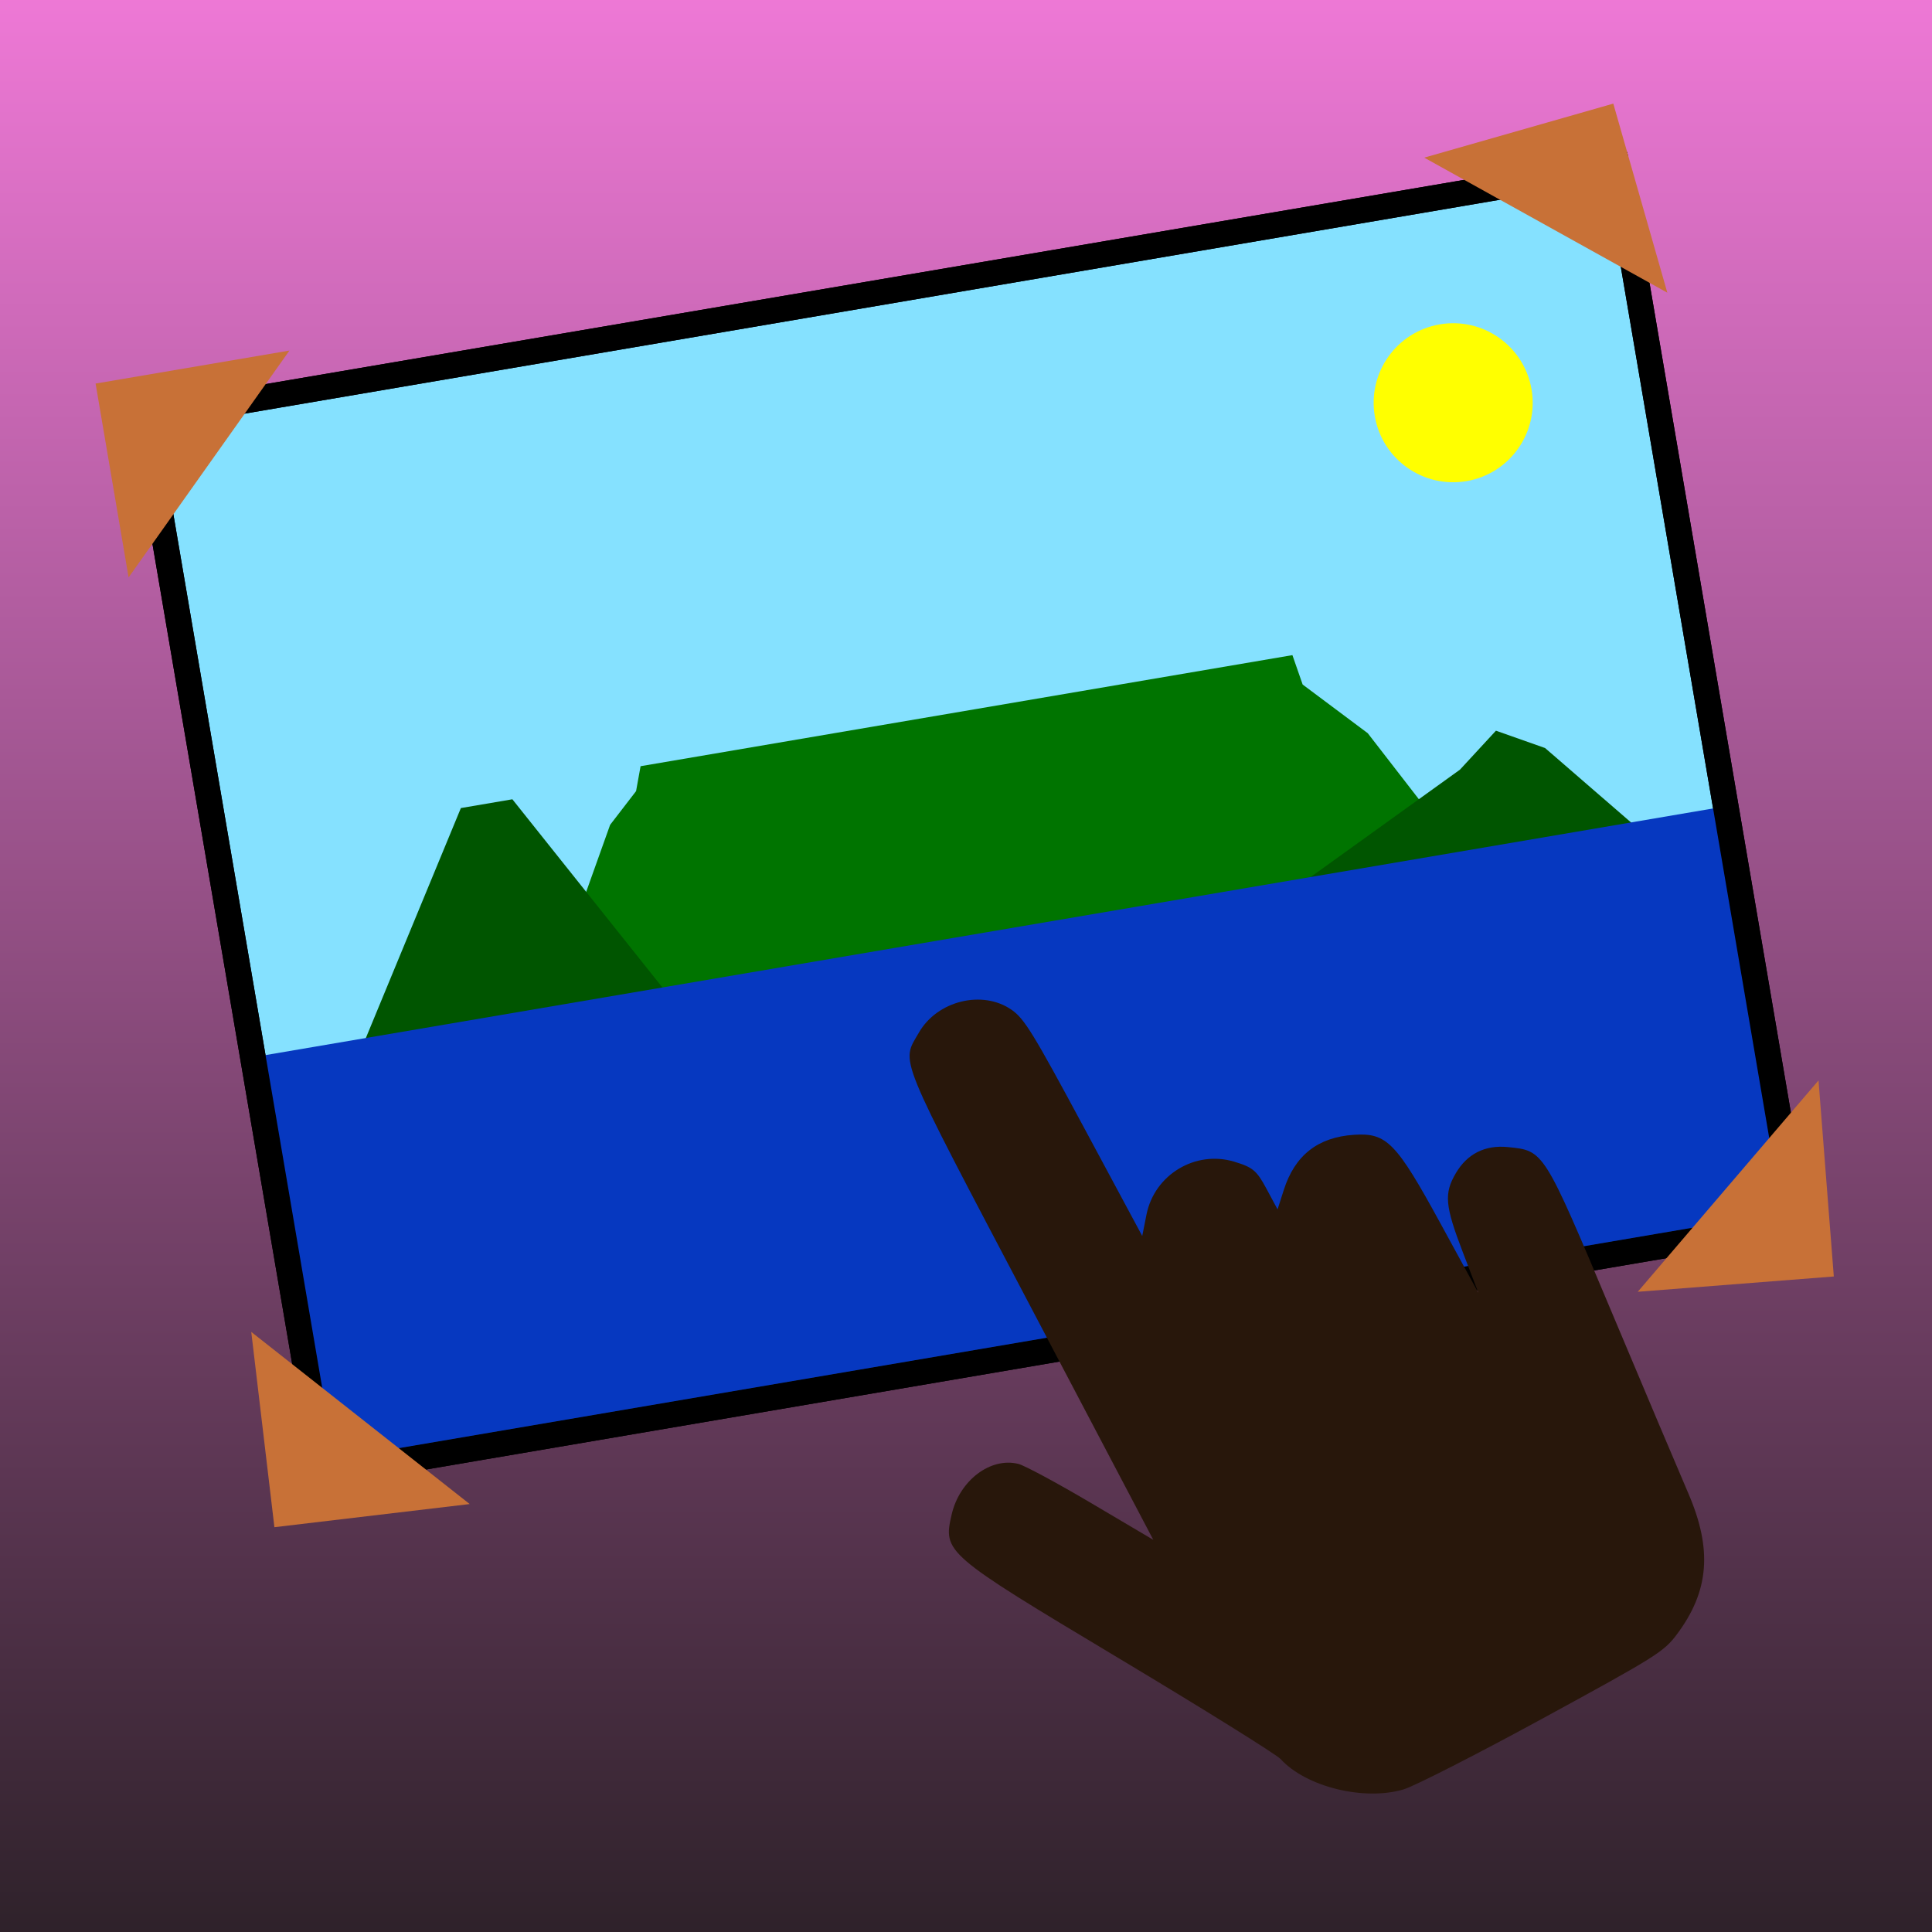 <svg xmlns="http://www.w3.org/2000/svg" xmlns:svg="http://www.w3.org/2000/svg" xmlns:xlink="http://www.w3.org/1999/xlink" id="svg2" width="1024" height="1024" version="1.1" viewBox="0 0 1024 1024"><defs id="defs4"><linearGradient id="linearGradient3338"><stop id="stop3340" offset="0" stop-color="#ff80e5" stop-opacity="1"/><stop id="stop3342" offset="1" stop-color="#191817" stop-opacity="1"/></linearGradient><linearGradient id="linearGradient3344" x1="478.812" x2="478.812" y1="-64.867" y2="1167.52" gradientUnits="userSpaceOnUse" xlink:href="#linearGradient3338"/><filter id="filter4157" color-interpolation-filters="sRGB"><feTurbulence id="feTurbulence4159" baseFrequency="1" numOctaves="3" result="result0" seed="0" type="fractalNoise"/><feColorMatrix id="feColorMatrix4161" result="result4" type="saturate" values="0"/><feComposite id="feComposite4163" in="SourceGraphic" in2="result4" k1=".5" k2=".25" k3=".25" operator="arithmetic" result="result2"/><feBlend id="feBlend4165" in="result2" in2="SourceGraphic" mode="normal" result="result5"/><feComposite id="feComposite4167" in="result5" in2="SourceGraphic" operator="in" result="result3"/></filter><clipPath id="clipPath4158" clipPathUnits="userSpaceOnUse"><rect id="rect4160" width="941.044" height="549.396" x="38.077" y="412.307" fill="#ff9a00" fill-opacity="1" stroke="none" stroke-dasharray="none" stroke-linecap="round" stroke-linejoin="round" stroke-miterlimit="4" stroke-opacity="1" stroke-width="9"/></clipPath><clipPath id="clipPath4195" clipPathUnits="userSpaceOnUse"><rect id="rect4197" width="745.172" height="540.999" x="139.414" y="178.035" fill="none" fill-opacity="1" stroke="#000" stroke-dasharray="none" stroke-linecap="round" stroke-linejoin="miter" stroke-miterlimit="4" stroke-opacity="1" stroke-width="17.387" opacity="1" rx="200" ry="200"/></clipPath></defs><g id="layer1" transform="translate(0,-28.362)"><rect id="rect3336" width="1100" height="1100" x="-38" y="-9.638" fill="url(#linearGradient3344)" fill-opacity="1" fill-rule="evenodd" stroke="none" stroke-linecap="butt" stroke-linejoin="miter" stroke-opacity="1" stroke-width="1" filter="url(#filter4157)"/><g id="g4189" transform="matrix(1.131,0,0,1.131,-64.761,-82.505)"><g id="g4174" transform="matrix(0.986,-0.168,0.168,0.986,-19.425,171.746)"><rect id="rect4157" width="700" height="501.961" x="121.569" y="144.519" fill="#85e1ff" fill-opacity="1" stroke="#000" stroke-dasharray="none" stroke-linecap="round" stroke-linejoin="miter" stroke-miterlimit="4" stroke-opacity="1" stroke-width="12" opacity="1"/><path id="path4161" fill="#007400" fill-opacity="1" fill-rule="evenodd" stroke="none" stroke-linecap="butt" stroke-linejoin="miter" stroke-opacity="1" stroke-width="1" d="m 250.98,465.107 53.862,-95.893 14.646,-13.54 4.041,-11.156 309.804,0 2.416,14.384 26.243,27.612 41.929,78.592 z"/><path id="path4163" fill="#050" fill-opacity="1" fill-rule="evenodd" stroke="none" stroke-linecap="butt" stroke-linejoin="miter" stroke-opacity="1" stroke-width=".903" d="m 590.08,465.168 111.635,-54.571 19.677,-15.161 21.333,11.877 47.606,57.856 z"/><path id="path4159" fill="#050" fill-opacity="1" fill-rule="evenodd" stroke="none" stroke-linecap="butt" stroke-linejoin="miter" stroke-opacity="1" stroke-width="1.107" d="m 164.795,465.098 72.445,-115.385 24.473,0 63.689,115.385 z"/><rect id="rect4165" width="696.078" height="192.157" x="123.529" y="448.441" fill="#0638c0" fill-opacity="1" stroke="none" stroke-dasharray="none" stroke-linecap="round" stroke-linejoin="miter" stroke-miterlimit="4" stroke-opacity="1" stroke-width="12" opacity="1"/><rect id="rect4167" width="700" height="501.961" x="121.569" y="144.519" fill="none" fill-opacity="1" stroke="#000" stroke-dasharray="none" stroke-linecap="round" stroke-linejoin="miter" stroke-miterlimit="4" stroke-opacity="1" stroke-width="12" opacity="1"/><circle id="path4169" cx="727.451" cy="240.597" r="37.255" fill="#ff0" fill-opacity="1" stroke="none" stroke-dasharray="none" stroke-linecap="round" stroke-linejoin="miter" stroke-miterlimit="4" stroke-opacity="1" stroke-width="12" opacity="1"/></g><path id="rect4171" fill="#c87137" fill-opacity="1" stroke="none" stroke-dasharray="none" stroke-linecap="round" stroke-linejoin="miter" stroke-miterlimit="4" stroke-opacity="1" stroke-width="12" d="m 102.053,277.775 90.85,-15.466 -75.384,106.316 z" opacity="1"/><path id="path4183" fill="#c87137" fill-opacity="1" stroke="none" stroke-dasharray="none" stroke-linecap="round" stroke-linejoin="miter" stroke-miterlimit="4" stroke-opacity="1" stroke-width="12" d="m 813.304,146.581 25.318,88.611 -113.929,-63.293 z" opacity="1"/><path id="path4185" fill="#c87137" fill-opacity="1" stroke="none" stroke-dasharray="none" stroke-linecap="round" stroke-linejoin="miter" stroke-miterlimit="4" stroke-opacity="1" stroke-width="12" d="m 916.642,696.224 -91.877,7.172 84.706,-99.049 z" opacity="1"/><path id="path4187" fill="#c87137" fill-opacity="1" stroke="none" stroke-dasharray="none" stroke-linecap="round" stroke-linejoin="miter" stroke-miterlimit="4" stroke-opacity="1" stroke-width="12" d="M 185.857,813.718 175.008,722.201 277.373,802.869 Z" opacity="1"/></g><g id="g4236" fill="#28170b" transform="matrix(0.988,0.153,-0.153,0.988,318.828,-105.393)"><path id="path4238" fill="#28170b" fill-opacity="1" d="m 585.888,1004.567 c -19.722,9.403 -51.385,6.629 -66.885,-5.859 -2.609,-2.102 -44.672,-20.055 -93.474,-39.897 -99.183,-40.325 -100.279,-41.008 -98.76,-61.553 1.37,-18.522 15.635,-33.293 30.842,-31.938 3.356,0.299 22.02,6.908 41.476,14.687 l 35.375,14.144 -83.24,-112.249 C 259.615,658.37 263.693,665.163 270.504,647.451 c 7.015,-18.244 29.89,-27.754 46.782,-19.45 7.372,3.624 13.162,10.44 47.562,55.997 l 39.169,51.87 0.493,-11.553 c 0.92,-21.553 20.362,-37.81 41.662,-34.836 10.21,1.425 12.482,2.8 19.085,11.545 l 7.495,9.927 1.698,-10.746 c 3.009,-19.039 13.566,-30.33 32.279,-34.522 16.989,-3.806 22.742,0.517 52.614,39.54 l 25.408,33.191 -11.454,-20.031 c -13.15,-22.997 -14.688,-29.216 -10.096,-40.83 4.383,-11.086 13.03,-17.263 25.079,-17.917 19.355,-1.05 18.872,-1.606 67.725,77.812 24.062,39.117 48.712,78.991 54.778,88.609 17.5,27.749 19.129,49.912 5.539,75.346 -5.349,10.011 -9.166,13.31 -63.119,54.551 -31.584,24.143 -61.875,46.018 -67.315,48.611 z"/></g></g></svg>